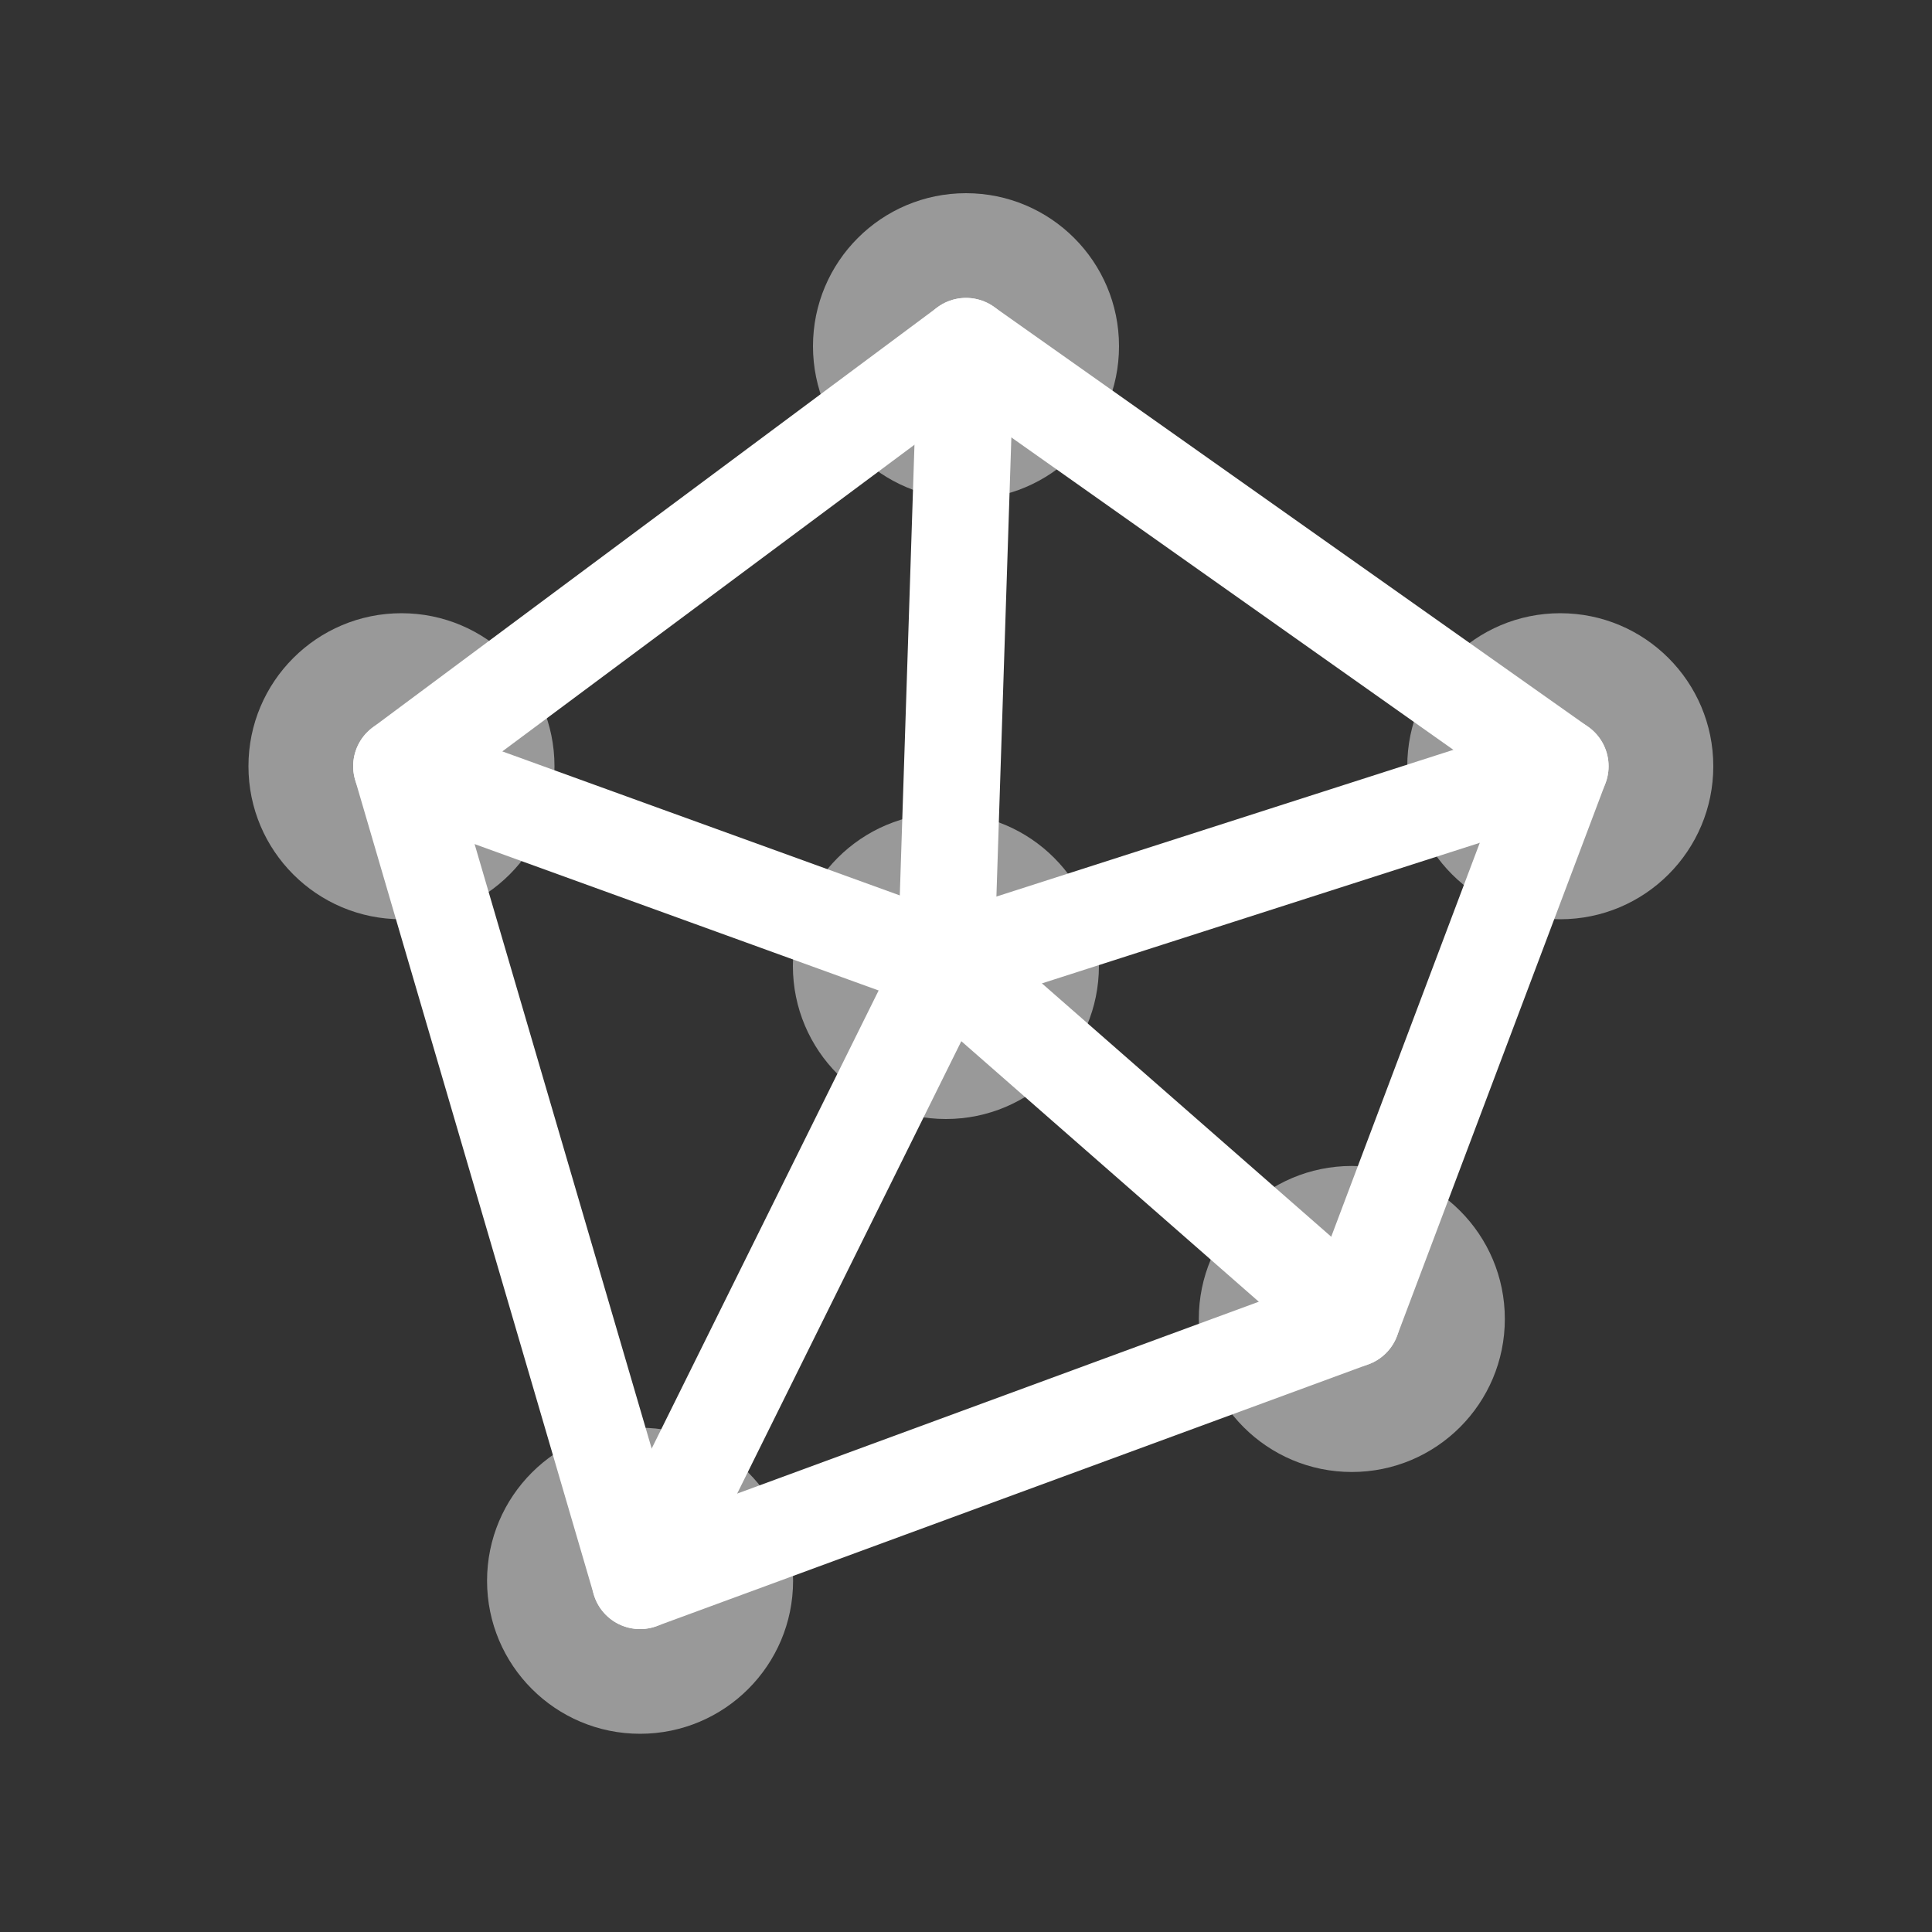<svg id="Layer_1" data-name="Layer 1" xmlns="http://www.w3.org/2000/svg" viewBox="0 0 100 100"><rect x="0" y="0" width="100" height="100" fill="#333333" stroke="none"/><circle cx="69.97" cy="68.27" r="7.92" style="fill:#fff;opacity:0.5"/><circle cx="20.78" cy="39.66" r="7.92" style="fill:#fff;opacity:0.5"/><circle cx="80.76" cy="39.66" r="7.92" style="fill:#fff;opacity:0.5"/><circle cx="48.96" cy="50" r="7.92" style="fill:#fff;opacity:0.5"/><circle cx="33.13" cy="81.82" r="7.92" style="fill:#fff;opacity:0.5"/><circle cx="50" cy="17.92" r="7.92" style="fill:#fff;opacity:0.5"/><polygon points="50 17.92 20.78 39.66 33.13 81.82 69.97 68.27 80.76 39.66 50 17.92" style="fill:none;stroke:#fff;stroke-linecap:round;stroke-linejoin:round;stroke-width:5px"/><line x1="48.96" y1="49.87" x2="20.78" y2="39.66" style="fill:none;stroke:#fff;stroke-linecap:round;stroke-linejoin:round;stroke-width:5px"/><line x1="50" y1="17.92" x2="48.96" y2="49.87" style="fill:none;stroke:#fff;stroke-linecap:round;stroke-linejoin:round;stroke-width:5px"/><line x1="48.96" y1="49.87" x2="69.97" y2="68.27" style="fill:none;stroke:#fff;stroke-linecap:round;stroke-linejoin:round;stroke-width:5px"/><line x1="80.76" y1="39.66" x2="48.96" y2="49.87" style="fill:none;stroke:#fff;stroke-linecap:round;stroke-linejoin:round;stroke-width:5px"/><line x1="48.96" y1="49.87" x2="33.13" y2="81.82" style="fill:none;stroke:#fff;stroke-linecap:round;stroke-linejoin:round;stroke-width:5px"/></svg>